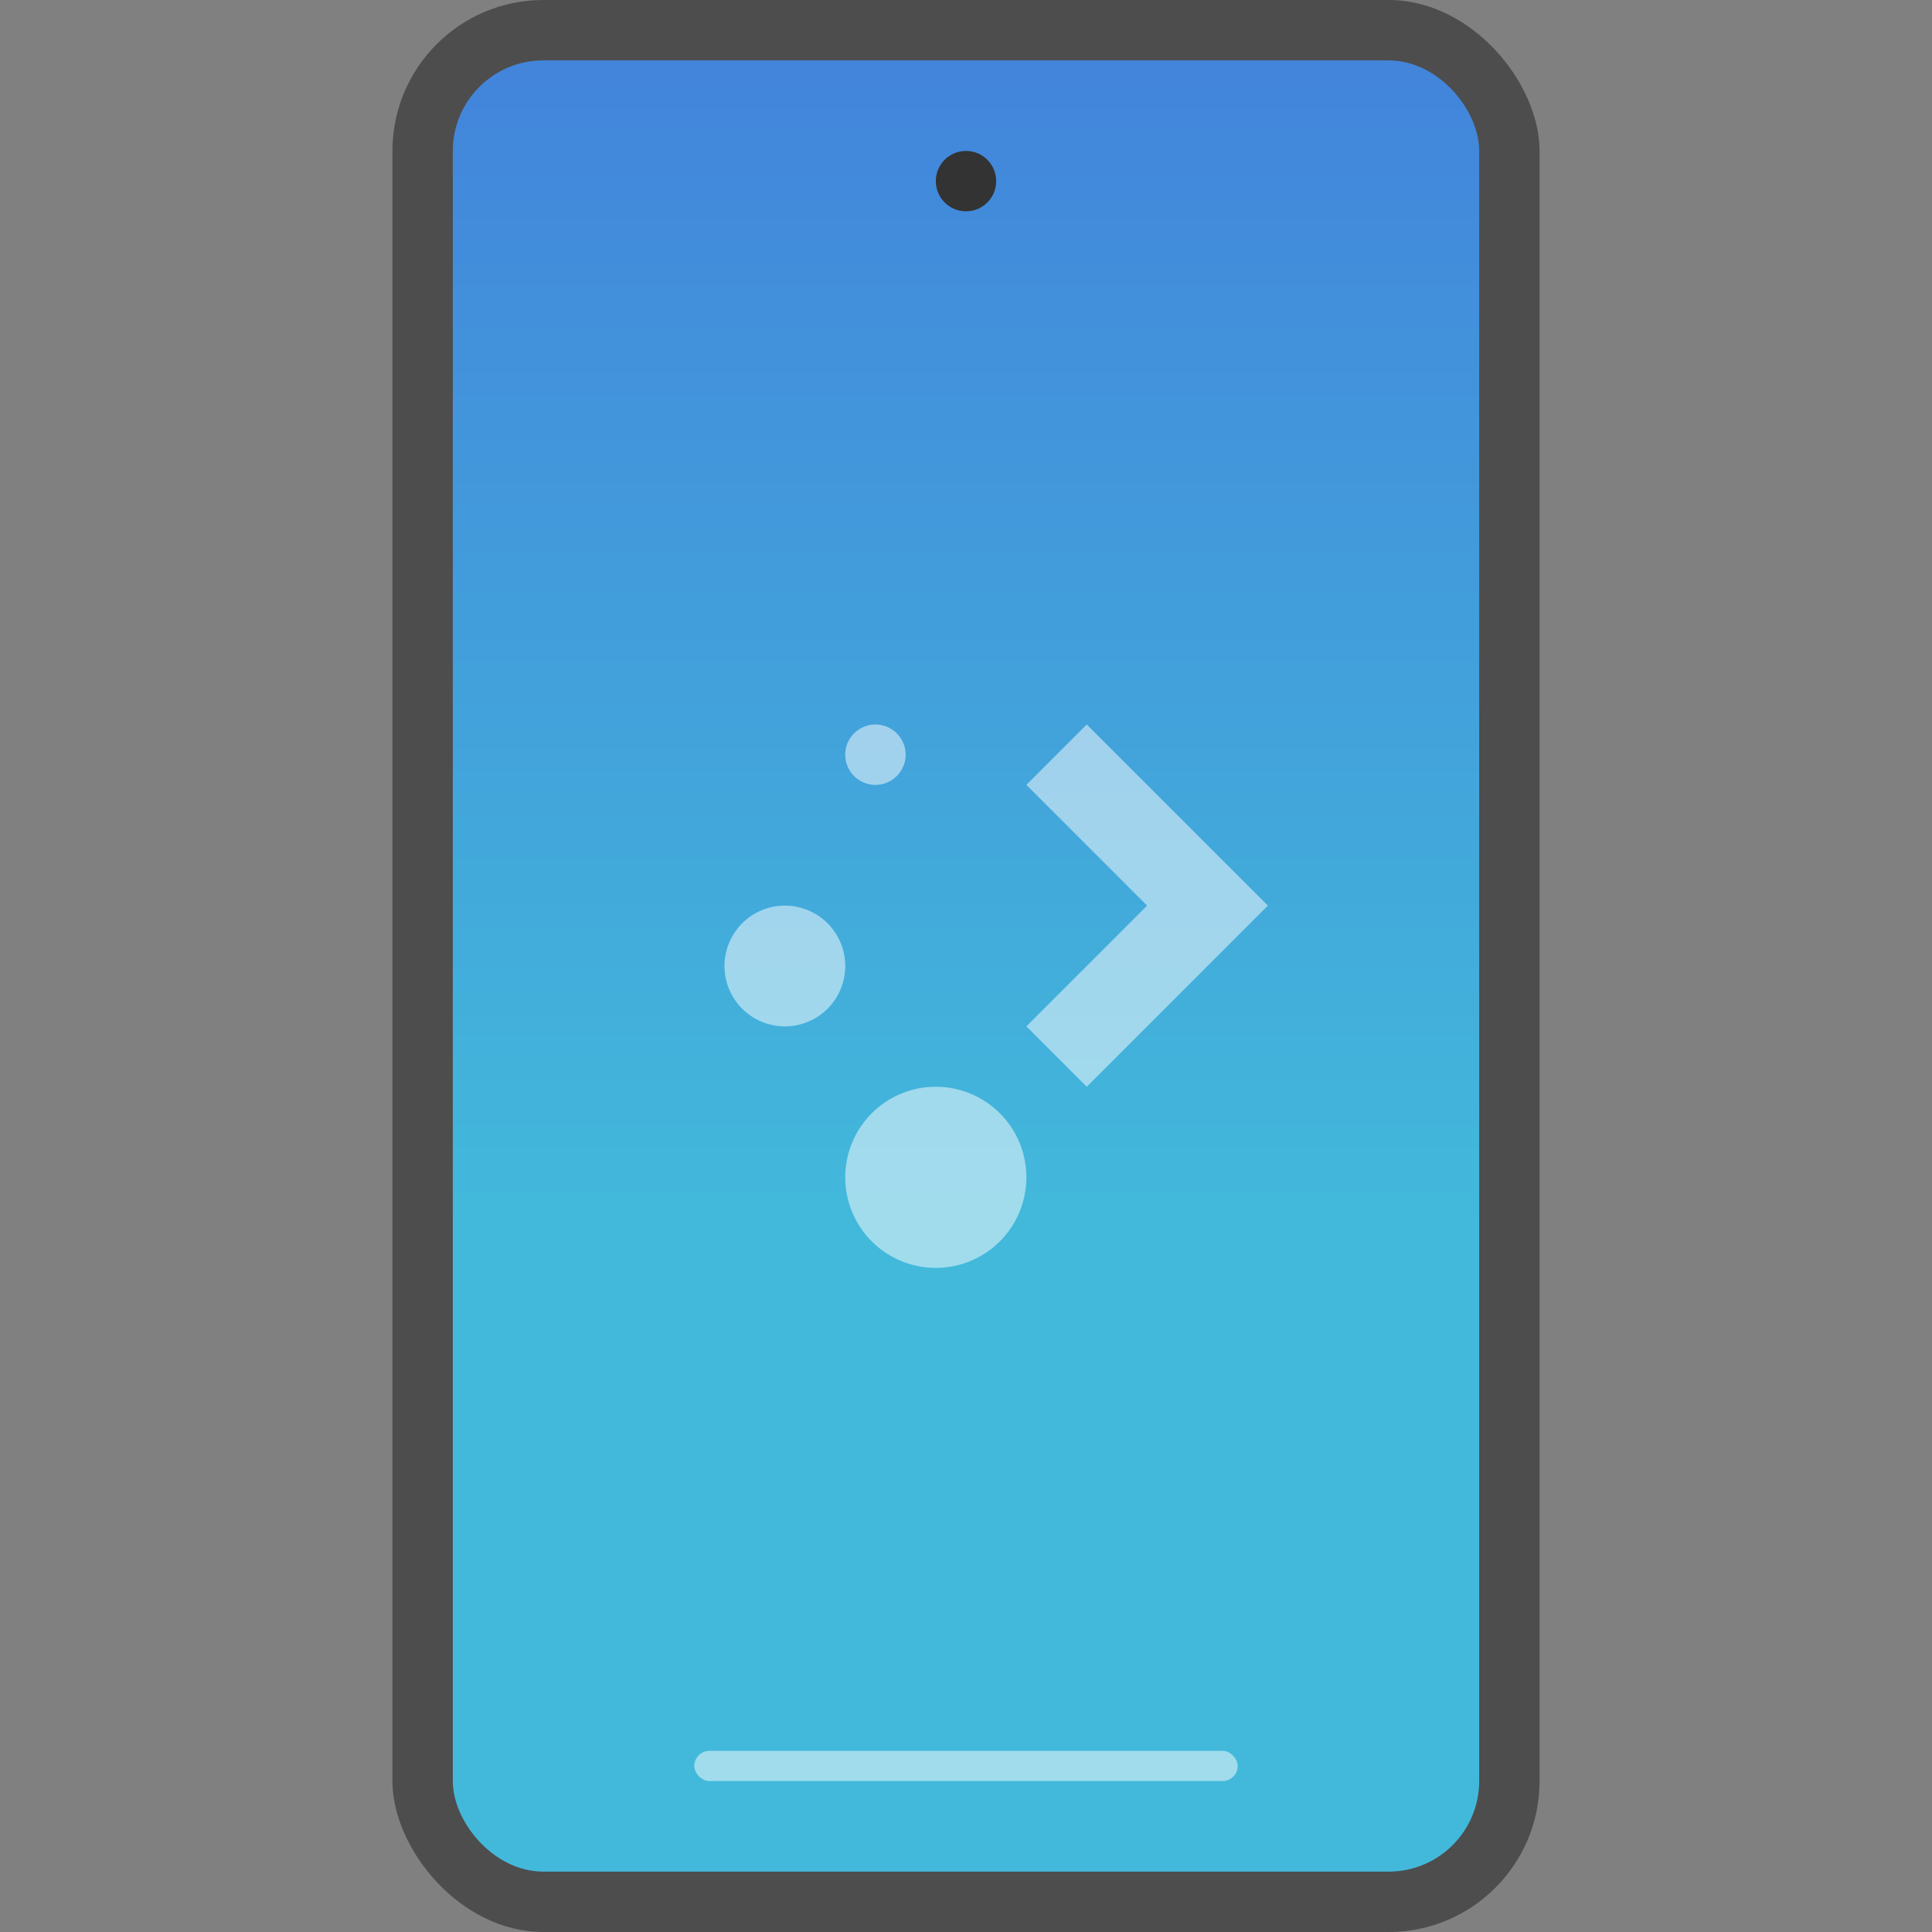<svg width="64" height="64" version="1.1" xmlns="http://www.w3.org/2000/svg">
 <rect width="100%" height="100%" fill="#808080" stroke="none"/>
 <defs>
  <linearGradient id="a" x1="29.049" x2="29.049" y1="3.457" y2="40.296" gradientTransform="matrix(1.133,0,0,1.034,-4.267,-1.103)" gradientUnits="userSpaceOnUse">
   <stop stop-color="#4285db" offset="0"/>
   <stop stop-color="#42b9db" offset="1"/>
  </linearGradient>
 </defs>
 <rect x="13" width="38" height="64" rx="5" ry="5" fill="#4d4d4d" style="paint-order:stroke fill markers"/>
 <rect x="15" y="2" width="34" height="60" rx="3" ry="3" fill="url(#a)" style="paint-order:stroke fill markers"/>
 <circle cx="32" cy="6" r="1" fill="#333333" style="paint-order:stroke fill markers"/>
 <rect x="23" y="58" width="18" height="1" rx=".5" ry=".5" fill="#ffffff" opacity=".5" style="paint-order:stroke fill markers"/>
 <g transform="translate(-376.57,-485.8)" fill="#ffffff" opacity=".5">
  <path d="m405.57 509.8a1 1 0 1 0 0 2 1 1 0 0 0 0-2zm7 0-2 2 4 4-4 4 2 2 6-6-2-2zm-10 6a2 2 0 1 0 0 4 2 2 0 0 0 0-4zm5 6a3 3 0 1 0 0 6 3 3 0 0 0 0-6z"/>
 </g>
</svg>

